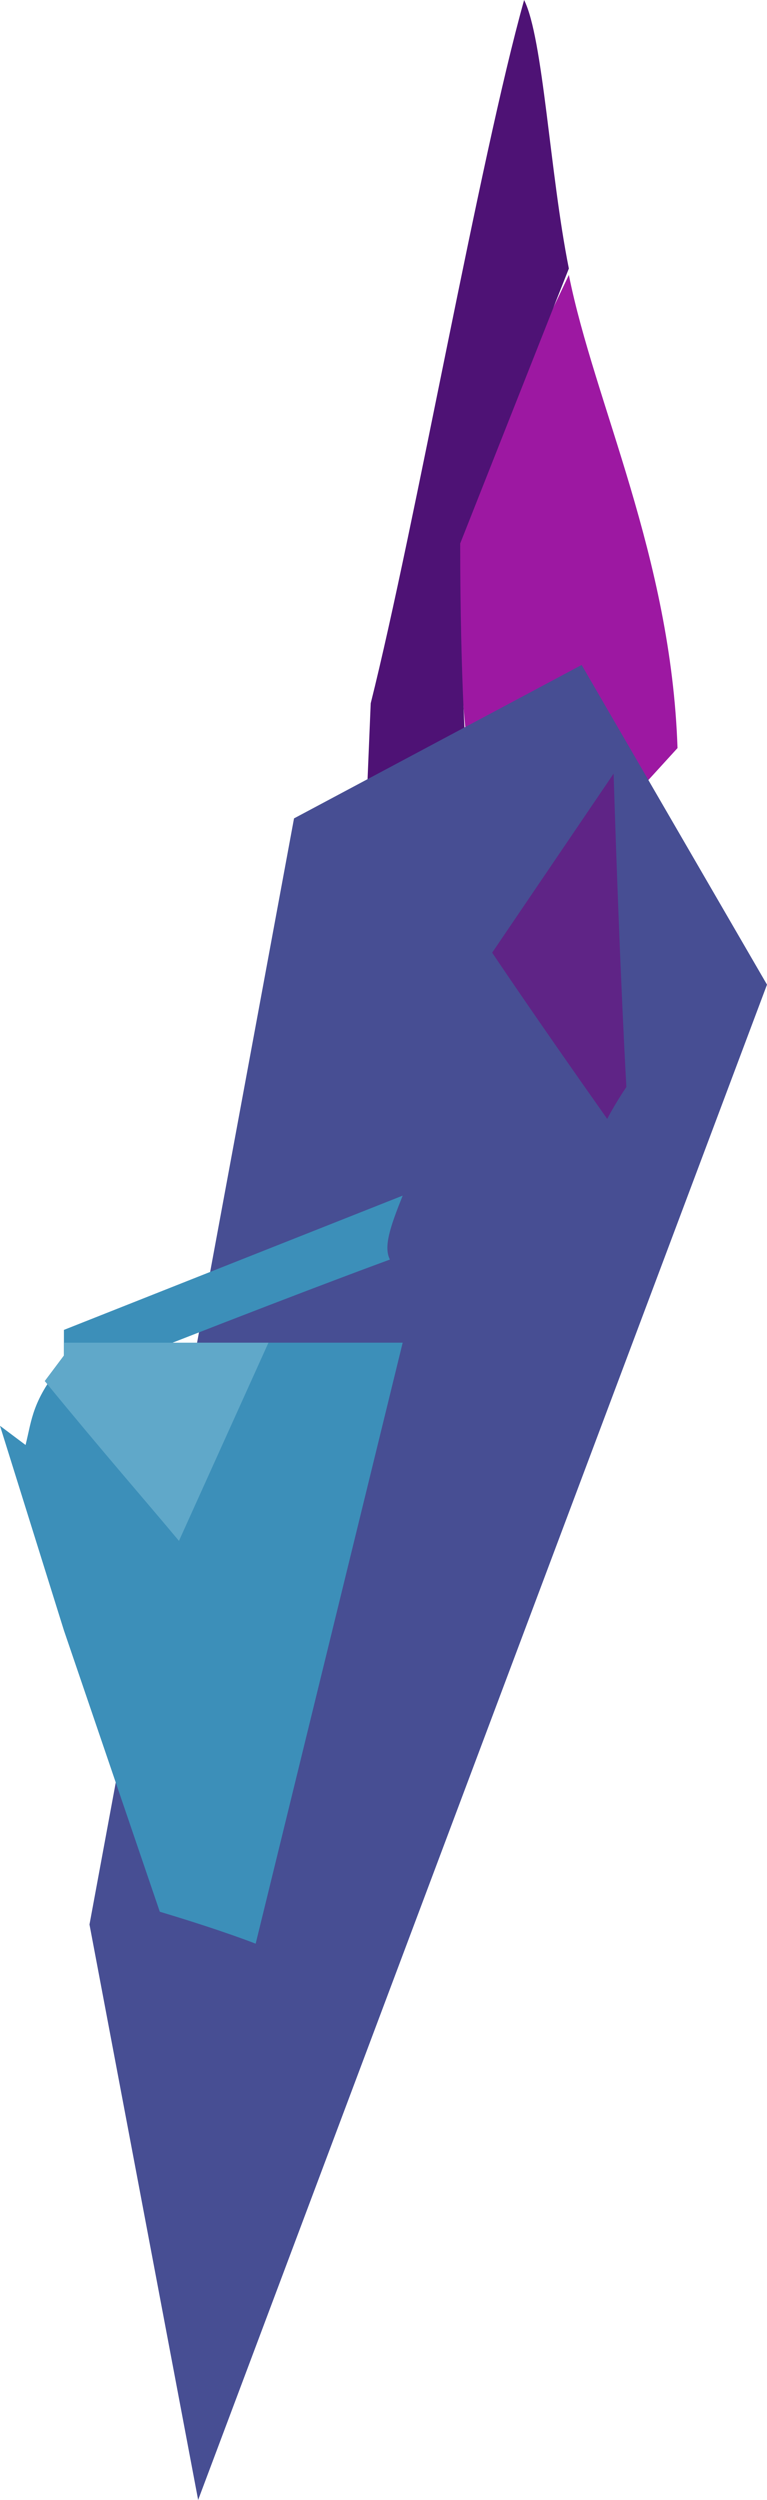 <?xml version="1.0" encoding="UTF-8" standalone="no"?>
<svg
   width="120"
   height="391"
   viewBox="0 0 120 391"
   version="1.1"
   id="svg11"
   sodipodi:docname="cb-layer-0237.svg"
   xmlns:inkscape="http://www.inkscape.org/namespaces/inkscape"
   xmlns:sodipodi="http://sodipodi.sourceforge.net/DTD/sodipodi-0.dtd"
   xmlns="http://www.w3.org/2000/svg"
   xmlns:svg="http://www.w3.org/2000/svg">
  <sodipodi:namedview
     id="namedview13"
     pagecolor="#ffffff"
     bordercolor="#666666"
     borderopacity="1.0"
     inkscape:pageshadow="2"
     inkscape:pageopacity="0.0"
     inkscape:pagecheckerboard="0" />
  <defs
     id="defs2" />
  <g
     id="id-73630">
    <path
       d="M 76,149 C 72,105 70,83 70,83 L 89,43 c 4,20 16,44 17,74 -20,22 -30,32 -30,32 z"
       fill="#9d18a2"
       id="id-73631" />
    <path
       d="m 73,119 -16,15 1,-24 C 65,82 75,25 82,0 c 3,6 4,27 7,42 L 72,85 c 0,22 1,34 1,34 z"
       fill="#4e1275"
       id="id-73632" />
    <polygon
       points="14,301 31,391 120,154 91,104 46,128 "
       fill="#474e93"
       id="id-73633" />
    <path
       d="m 98,170 c -2,3 -3,5 -3,5 C 83,158 77,149 77,149 l 19,-28 c 1,32 2,49 2,49 z"
       fill="#5f2486"
       id="id-73634" />
    <path
       d="M 40,304 63,210 H 27 c 23,-9 34,-13 34,-13 -1,-2 0,-5 2,-10 l -53,21 v 5 c -5,6 -5,9 -6,13 l -4,-3 10,32 15,44 c 10,3 15,5 15,5 z"
       fill="#3c8fb9"
       id="id-73635" />
    <path
       d="M 28,241 C 23,235 16,227 7,216 l 3,-4 v -2 h 18 14 z"
       fill="#60a8c9"
       id="id-73636" />
  </g>
</svg>

